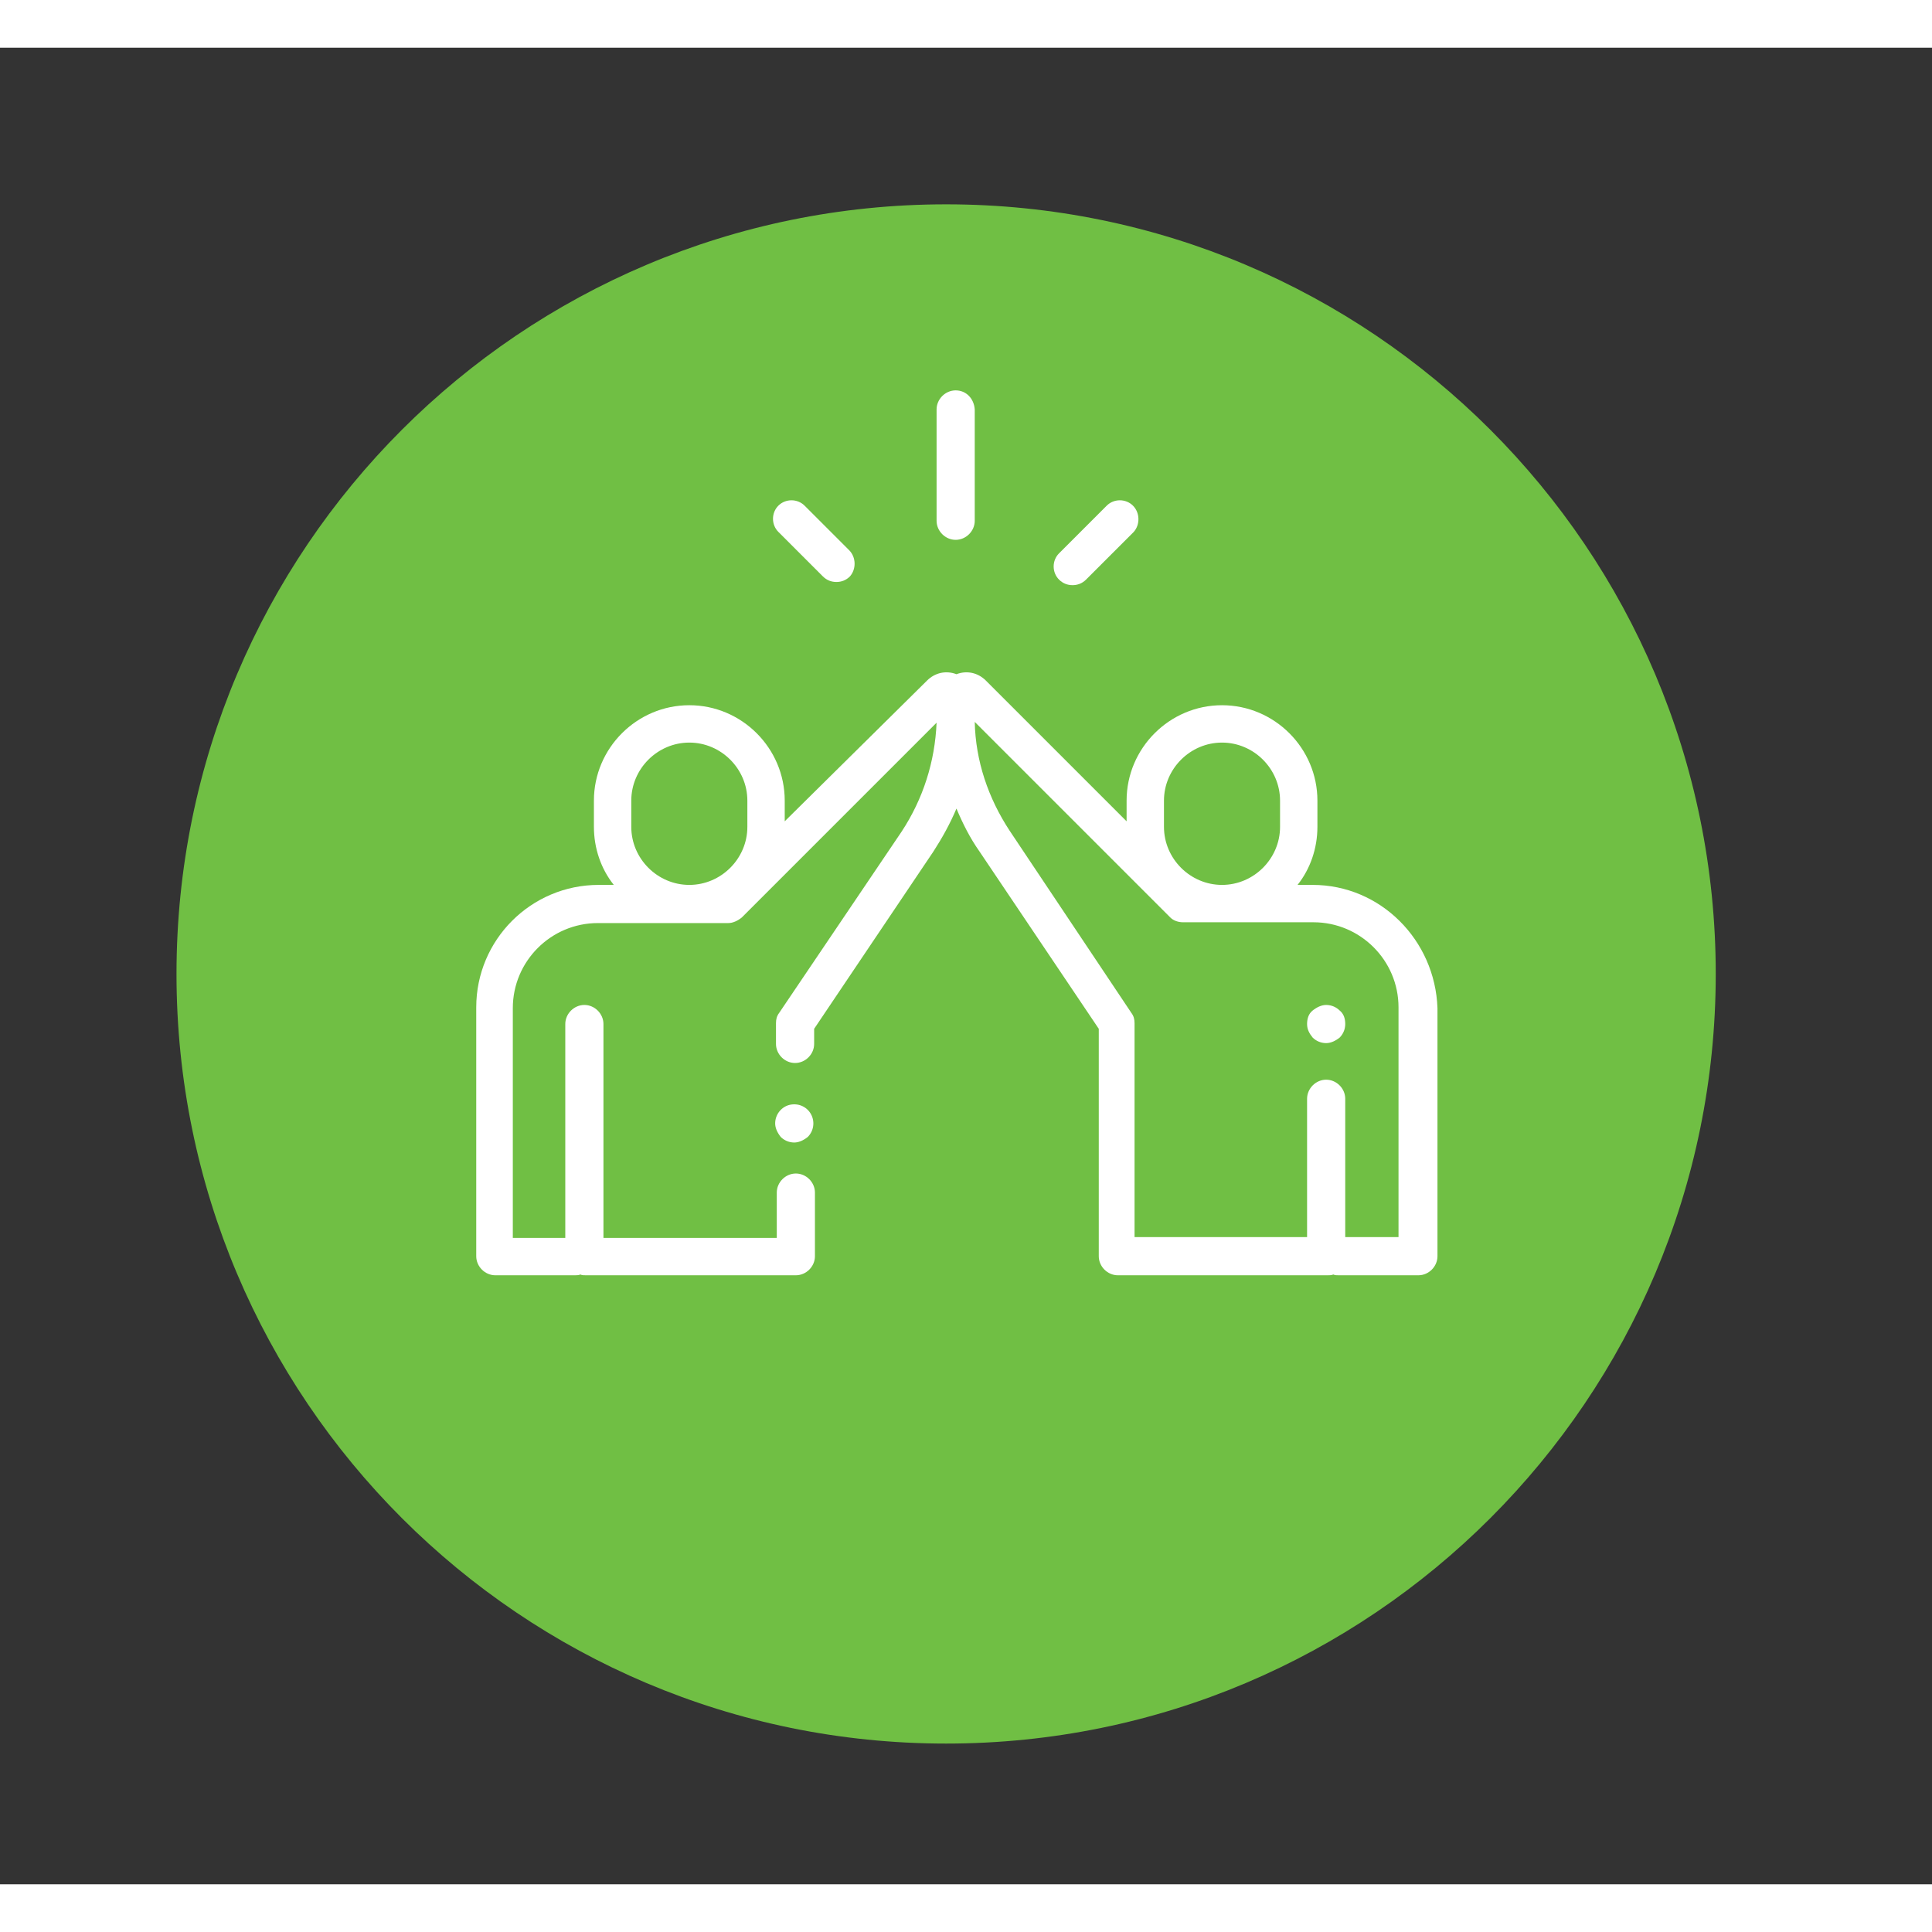 <?xml version="1.0" encoding="UTF-8"?>
<svg data-bbox="22.2 19.7 193.6 193.6" viewBox="0 0 243 231" height="150" width="150" xmlns="http://www.w3.org/2000/svg" data-type="color">
    <rect x="0" y="0" width="243" height="231" fill="#333333" stroke="none"/>
    <g>
        <path fill="#70bf44" d="M215.8 116.5c0 53.461-43.339 96.8-96.8 96.8s-96.8-43.339-96.8-96.8S65.539 19.7 119 19.7s96.8 43.339 96.8 96.8z" data-color="1"/>
        <path d="M120.2 43.1c-1.3 0-2.4 1.1-2.4 2.4v14c0 1.3 1.1 2.4 2.4 2.4s2.4-1.1 2.4-2.4v-14c-.1-1.4-1.1-2.4-2.4-2.4z" fill="#ffffff" data-color="2"/>
        <path d="M106.8 63.2l-5.6-5.6c-.9-.9-2.4-.9-3.3 0-.9.9-.9 2.4 0 3.3l5.6 5.6c.5.5 1.1.7 1.7.7.6 0 1.2-.2 1.7-.7.8-.9.8-2.4-.1-3.3z" fill="#ffffff" data-color="2"/>
        <path d="M142.5 57.6c-.9-.9-2.4-.9-3.3 0l-6 6c-.9.9-.9 2.4 0 3.3.5.5 1.1.7 1.7.7.6 0 1.2-.2 1.7-.7l6-6c.8-.9.8-2.4-.1-3.3z" fill="#ffffff" data-color="2"/>
        <path d="M165.1 105.3h-1.9c1.6-2 2.5-4.6 2.5-7.3v-3.3c0-6.6-5.4-12-12-12s-12 5.4-12 12v2.6L124 79.6c-1-1-2.4-1.3-3.7-.8-1.3-.5-2.7-.2-3.7.8L98.7 97.3v-2.6c0-6.6-5.4-12-12-12s-12 5.4-12 12V98c0 2.7.9 5.3 2.5 7.3h-1.9c-8.5 0-15.4 6.9-15.4 15.4V152c0 1.3 1.1 2.4 2.4 2.4h10c.2 0 .5 0 .7-.1.2.1.4.1.7.1h26.4c1.3 0 2.4-1.1 2.4-2.4v-8c0-1.3-1.1-2.4-2.4-2.4-1.3 0-2.4 1.1-2.4 2.4v5.7H75.9v-26.9c0-1.3-1.1-2.4-2.4-2.4s-2.4 1.1-2.4 2.4v26.9h-6.6v-28.9c0-5.9 4.8-10.7 10.7-10.7h16.4c.6 0 1.2-.3 1.7-.7l24.5-24.5c-.2 4.9-1.7 9.6-4.4 13.7L98 121.4c-.3.4-.4.8-.4 1.3v2.6c0 1.3 1.1 2.4 2.4 2.4 1.3 0 2.4-1.1 2.4-2.4v-1.9l15-22.3c1.1-1.7 2.1-3.5 2.9-5.4.8 1.9 1.7 3.7 2.9 5.4l15 22.3V152c0 1.3 1.1 2.4 2.4 2.4H167c.2 0 .5 0 .7-.1.2.1.4.1.7.1h10c1.3 0 2.4-1.1 2.4-2.4v-31.2c-.3-8.6-7.2-15.5-15.7-15.5zM94 98c0 4-3.3 7.3-7.3 7.3s-7.3-3.3-7.3-7.3v-3.3c0-4 3.3-7.3 7.3-7.3s7.3 3.3 7.3 7.3V98zm52.4-3.3c0-4 3.3-7.3 7.3-7.3s7.3 3.3 7.3 7.3V98c0 4-3.3 7.3-7.3 7.3s-7.3-3.3-7.3-7.3v-3.3zm29.4 54.9h-6.6v-17.4c0-1.3-1.1-2.4-2.4-2.4s-2.4 1.1-2.4 2.4v17.4h-21.7v-26.9c0-.5-.1-.9-.4-1.3L127 98.5c-2.7-4.1-4.3-8.8-4.4-13.7l24.5 24.5.1.1c.4.4 1 .6 1.6.6h16.4c5.9 0 10.7 4.8 10.7 10.7v28.9h-.1z" fill="#ffffff" data-color="2"/>
        <path d="M168.5 121.1c-.4-.4-1-.7-1.7-.7-.6 0-1.2.3-1.7.7s-.7 1-.7 1.7.3 1.2.7 1.7c.4.4 1 .7 1.7.7.6 0 1.2-.3 1.7-.7.4-.4.7-1 .7-1.7s-.2-1.3-.7-1.7z" fill="#ffffff" data-color="2"/>
        <path d="M101.6 133.6c-.4-.4-1-.7-1.7-.7-.6 0-1.2.2-1.7.7-.4.4-.7 1-.7 1.7 0 .6.3 1.2.7 1.7.4.4 1 .7 1.7.7.6 0 1.2-.3 1.7-.7a2.413 2.413 0 0 0 0-3.4z" fill="#ffffff" data-color="2"/>
    </g>
</svg>

